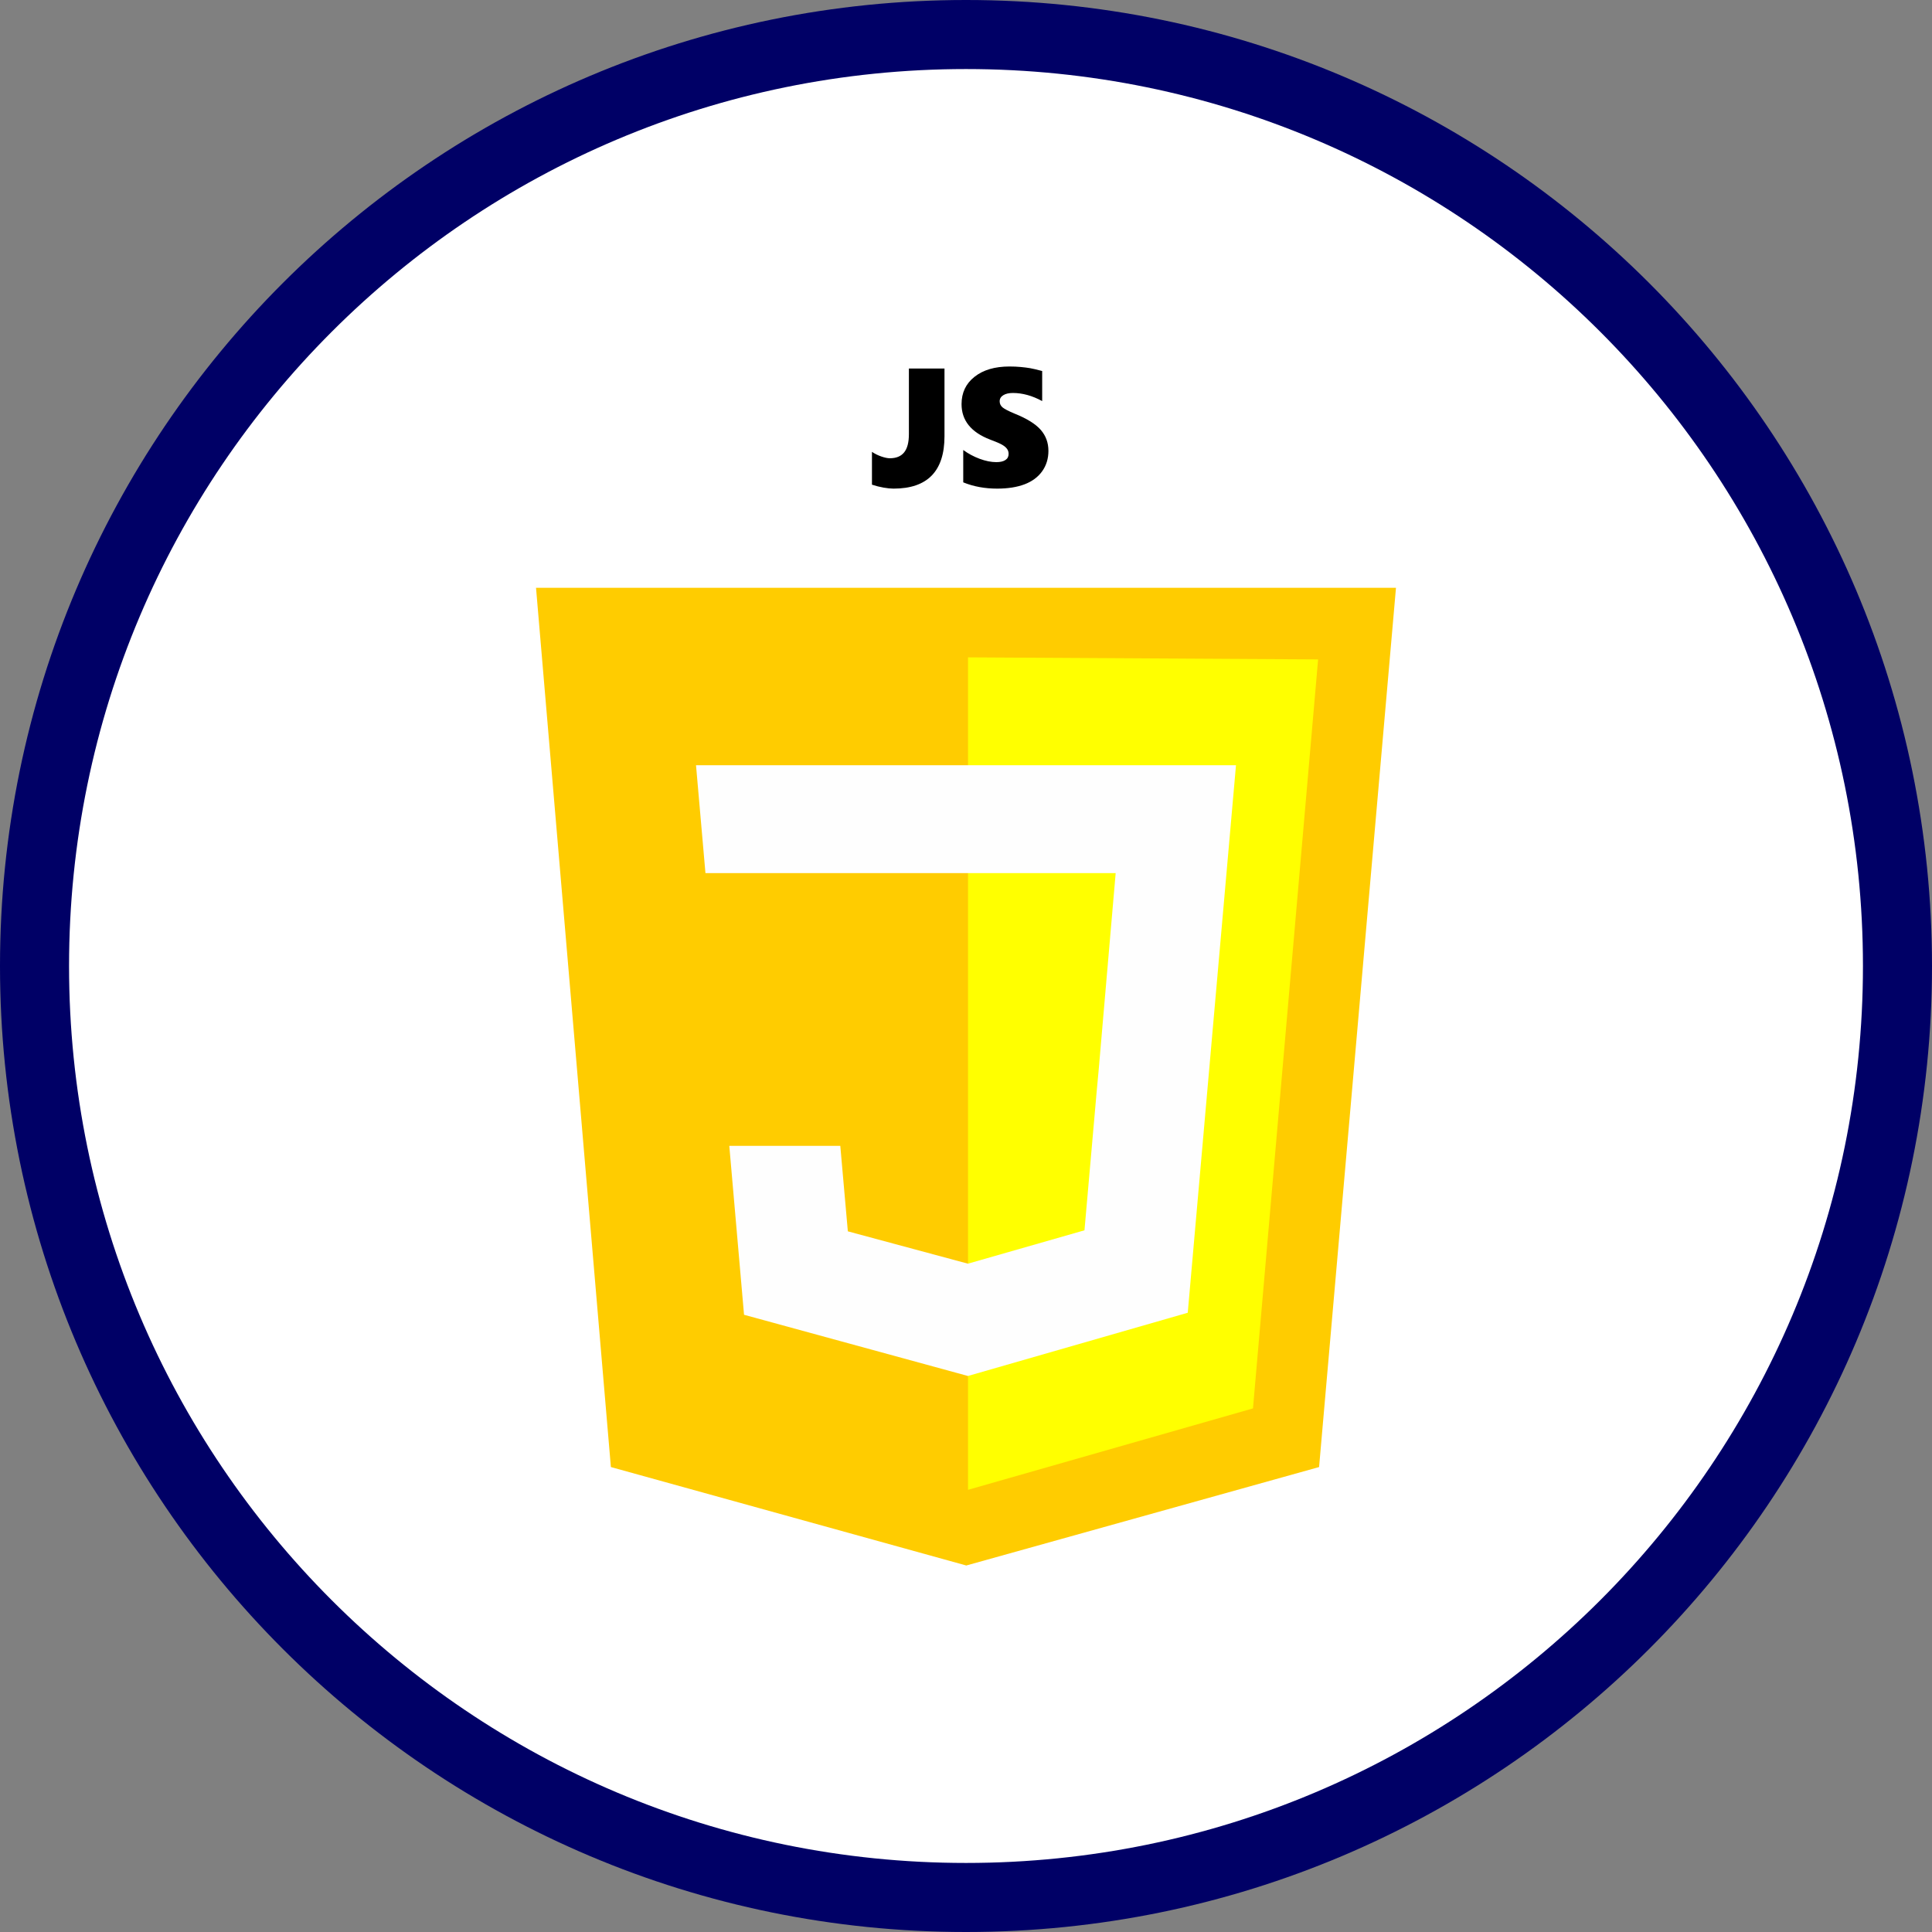 <?xml version="1.0" encoding="UTF-8"?>
<!DOCTYPE svg PUBLIC "-//W3C//DTD SVG 1.1//EN" "http://www.w3.org/Graphics/SVG/1.1/DTD/svg11.dtd">
<!-- Creator: CorelDRAW 2017 -->
<svg xmlns="http://www.w3.org/2000/svg" xml:space="preserve" width="27.979mm" height="27.979mm" version="1.1" style="shape-rendering:geometricPrecision; text-rendering:geometricPrecision; image-rendering:optimizeQuality; fill-rule:evenodd; clip-rule:evenodd"
viewBox="0 0 2797.88 2797.88"
 xmlns:xlink="http://www.w3.org/1999/xlink">
 <rect x="0" y="0" width="2797.88" height="2797.88" fill="#808080" stroke="none"/>
 <defs>
  <style type="text/css">
   <![CDATA[
    .str0 {stroke:#000066;stroke-width:200;stroke-miterlimit:22.926}
    .fil0 {fill:none}
    .fil5 {fill:#FEFEFE}
    .fil2 {fill:#FFCC00}
    .fil3 {fill:yellow}
    .fil1 {fill:white}
    .fil4 {fill:black;fill-rule:nonzero}
   ]]>
  </style>
 </defs>
 <g id="Слой_x0020_1">
  <g>
   <path class="fil0 str0" d="M1398.94 100c717.39,0 1298.94,581.55 1298.94,1298.94 0,717.39 -581.55,1298.94 -1298.94,1298.94 -717.39,0 -1298.94,-581.55 -1298.94,-1298.94 0,-717.39 581.55,-1298.94 1298.94,-1298.94z"/>
   <path id="1" class="fil1" d="M1398.94 100c717.39,0 1298.94,581.55 1298.94,1298.94 0,717.39 -581.55,1298.94 -1298.94,1298.94 -717.39,0 -1298.94,-581.55 -1298.94,-1298.94 0,-717.39 581.55,-1298.94 1298.94,-1298.94z"/>
  </g>
  <polygon class="fil2" points="884.67,2124.56 776.25,851.22 2021.63,851.22 1910.27,2124.56 1399.36,2267.12 "/>
  <polygon class="fil3" points="1401.89,2157.52 1401.89,951.98 1908.86,954.93 1814.54,2039.62 "/>
  <path class="fil4" d="M1367.79 631.68c0,50.61 -24.6,75.93 -73.81,75.93 -3.95,0 -8.76,-0.49 -14.3,-1.43 -5.57,-0.97 -11.19,-2.4 -16.93,-4.27l0 -47.55c4.07,2.77 8.59,5 13.56,6.72 4.96,1.7 9.08,2.56 12.33,2.56 9.24,0 16.17,-2.85 20.72,-8.51 4.6,-5.7 6.88,-14.49 6.88,-26.42l0 -95.02 51.55 0 0 97.99zm150.51 21.21c0,11.36 -3.06,21.25 -9.12,29.68 -6.07,8.43 -14.62,14.7 -25.57,18.85 -10.95,4.11 -24.14,6.19 -39.57,6.19 -17.87,0 -34.24,-3.01 -49.1,-9.08l0 -46.86c7.16,5.25 15.06,9.53 23.73,12.74 8.68,3.22 16.74,4.85 24.23,4.85 5.62,0 10.01,-1.02 13.11,-3.06 3.09,-2.03 4.64,-4.96 4.64,-8.87 0,-2.77 -0.78,-5.25 -2.32,-7.33 -1.55,-2.12 -3.91,-4.07 -7.05,-5.9 -3.13,-1.83 -8.95,-4.36 -17.5,-7.53 -27.52,-10.59 -41.28,-27.69 -41.28,-51.3 0,-16.53 6.27,-29.76 18.85,-39.65 12.54,-9.9 29.39,-14.86 50.56,-14.86 5.94,0 11.44,0.24 16.45,0.73 5.01,0.45 9.56,1.06 13.68,1.75 4.07,0.73 9.81,2.08 17.22,4.07l0 43.52c-14.41,-7.82 -28.54,-11.72 -42.46,-11.72 -5.74,0 -10.34,1.05 -13.85,3.21 -3.5,2.16 -5.25,5.09 -5.25,8.84 0,3.54 1.43,6.51 4.24,8.87 2.8,2.32 8.71,5.38 17.71,9.12 17.71,7.13 30.24,14.98 37.61,23.49 7.37,8.47 11.04,18.57 11.04,30.25z"/>
  <path class="fil5" d="M1720.07 1901.09l-318.34 91.57 -324.23 -88.63 -21.35 -244.64 160.75 0 10.93 123.8 173.9 46.84 168.78 -48.33c40.73,-465.55 -0.96,18.94 45.18,-517.29l-433.35 0.01 -160.72 0 -13.67 -156.22 781.98 0 -69.86 792.89z"/>
 </g>
</svg>
